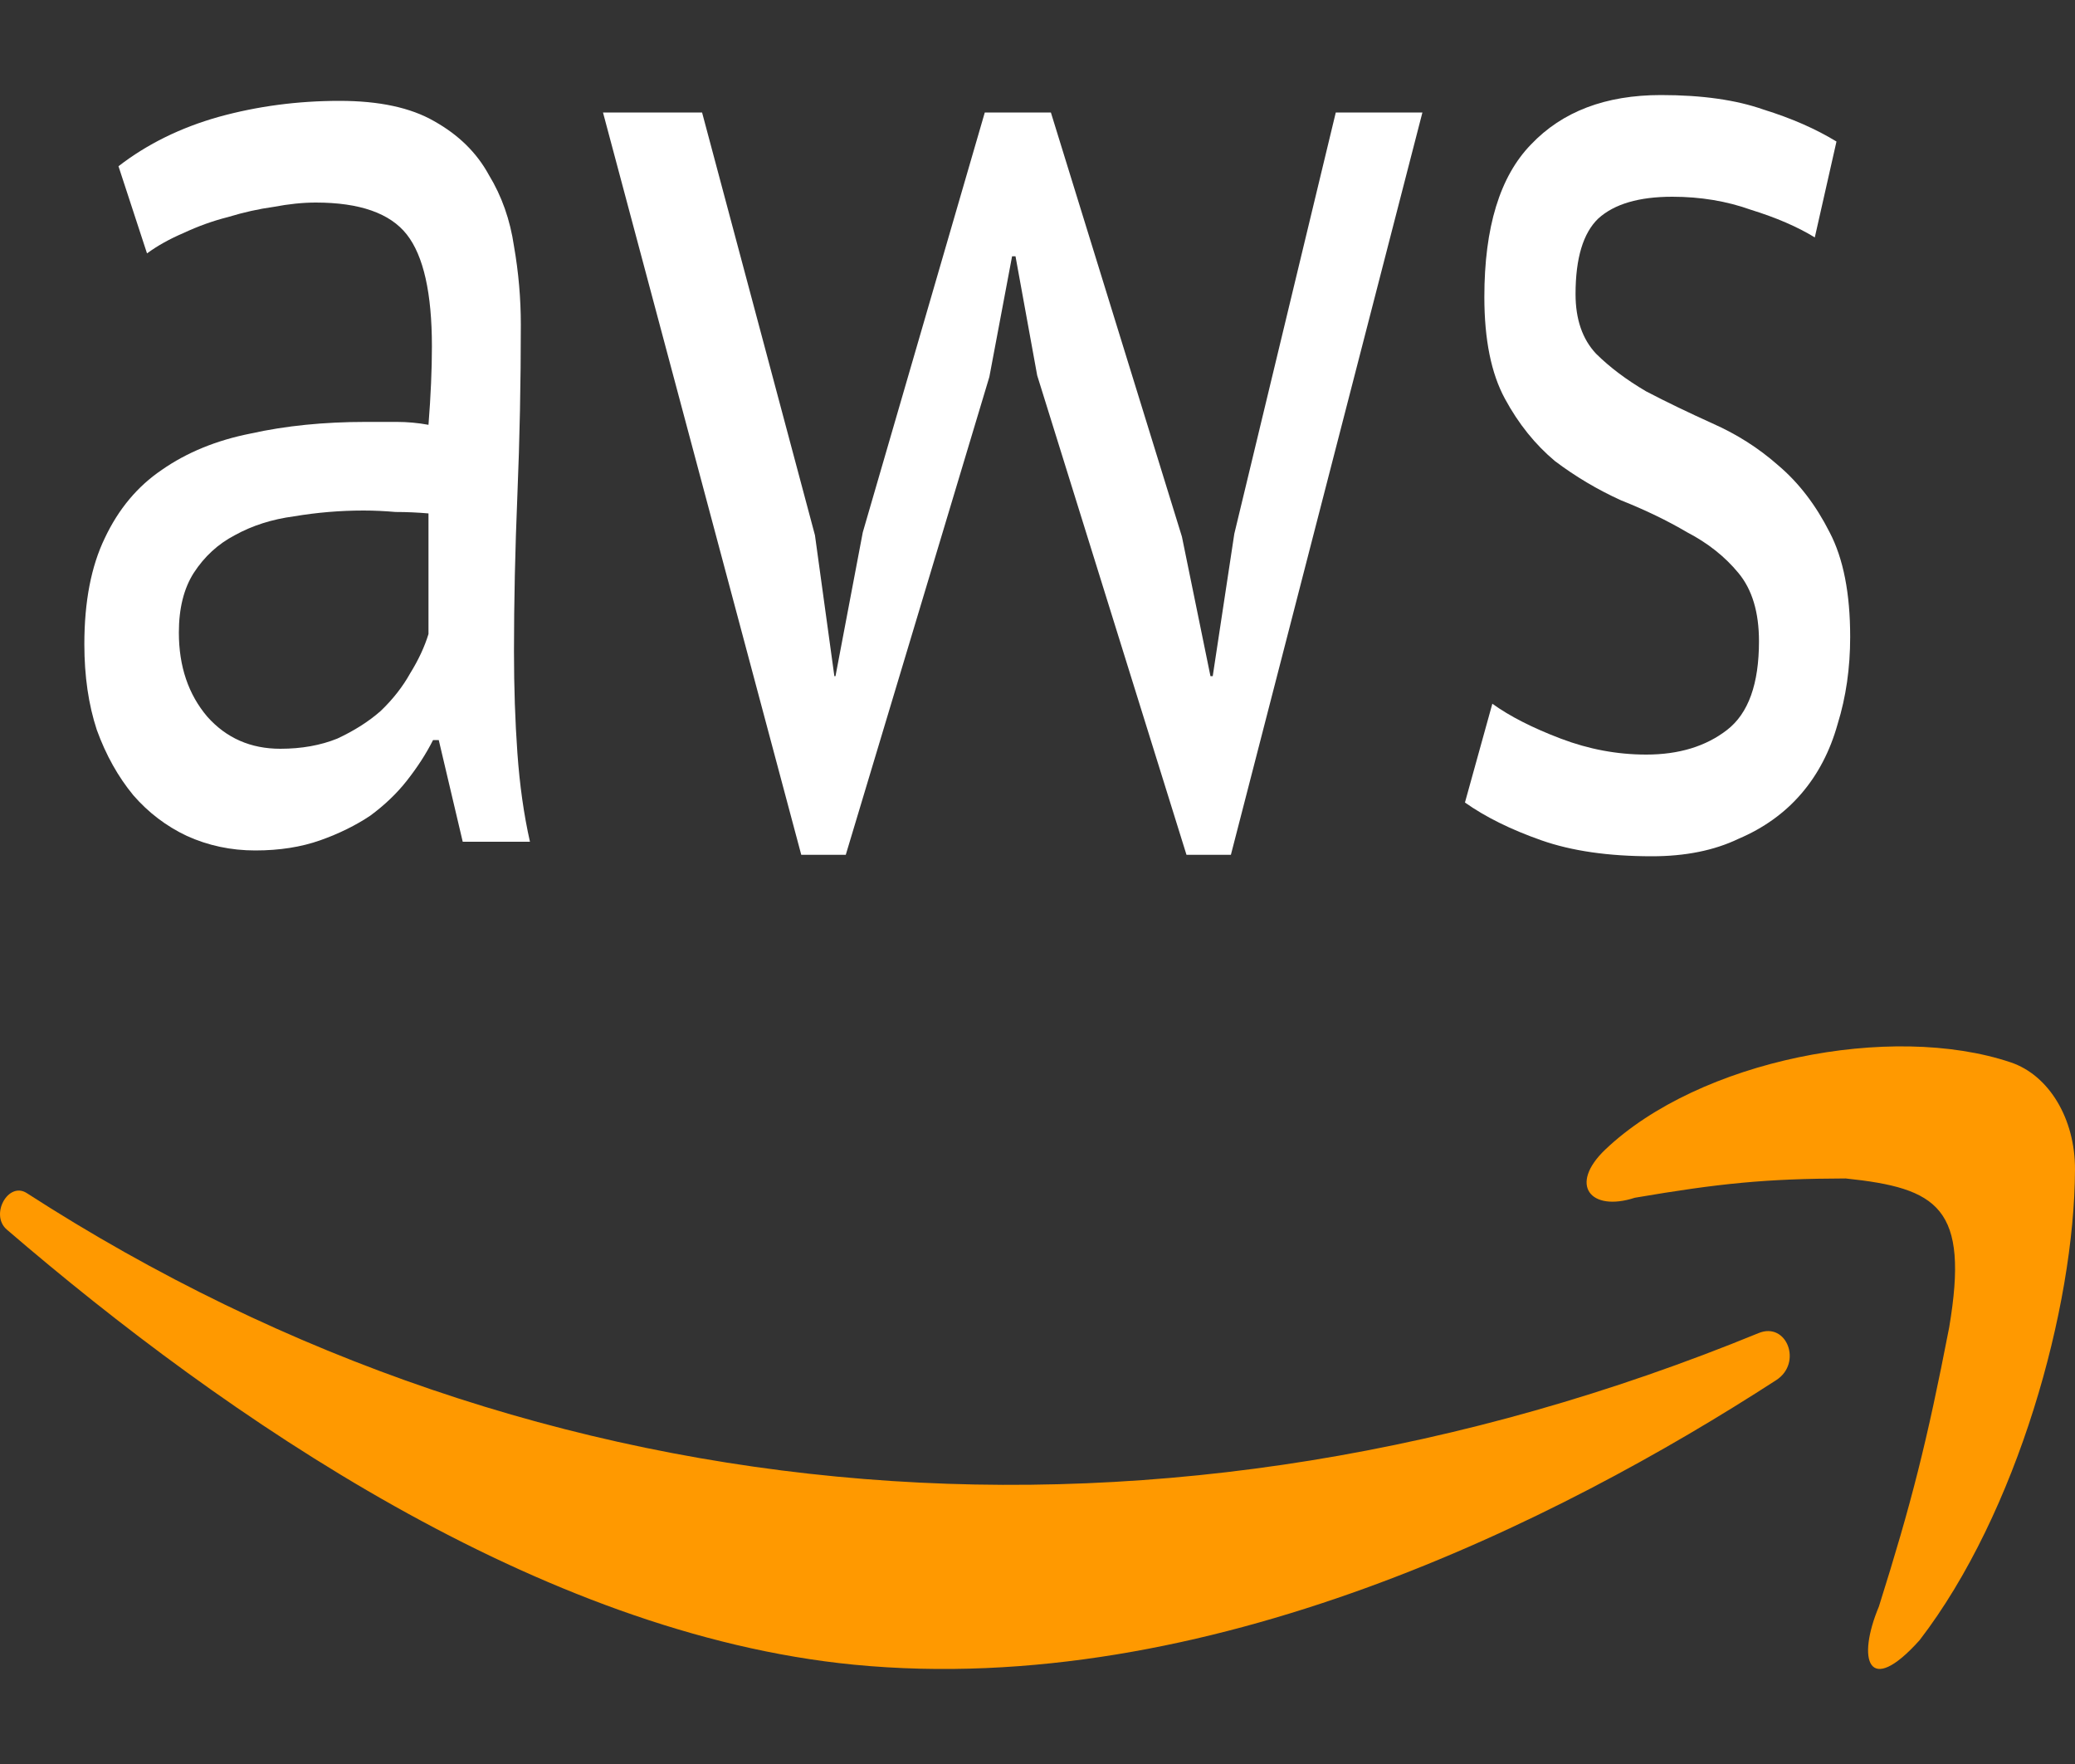<svg width="20" height="17" viewBox="0 0 20 17" fill="none" xmlns="http://www.w3.org/2000/svg">
<rect x="0" y="0" width="20" height="17" fill="#333333" stroke="none"/>
<path d="M1.142 1.602C1.42 1.387 1.743 1.229 2.109 1.126C2.482 1.023 2.87 0.972 3.273 0.972C3.654 0.972 3.958 1.037 4.185 1.168C4.419 1.299 4.595 1.471 4.712 1.686C4.837 1.891 4.917 2.12 4.954 2.372C4.998 2.624 5.02 2.876 5.02 3.128C5.02 3.688 5.009 4.234 4.987 4.766C4.965 5.298 4.954 5.802 4.954 6.278C4.954 6.623 4.965 6.95 4.987 7.258C5.009 7.566 5.049 7.851 5.108 8.112H4.46L4.229 7.132H4.174C4.108 7.263 4.024 7.393 3.921 7.524C3.826 7.645 3.709 7.757 3.57 7.86C3.431 7.953 3.27 8.033 3.087 8.098C2.903 8.163 2.695 8.196 2.46 8.196C2.226 8.196 2.006 8.149 1.801 8.056C1.604 7.963 1.431 7.832 1.285 7.664C1.139 7.487 1.021 7.277 0.933 7.034C0.853 6.791 0.813 6.516 0.813 6.208C0.813 5.797 0.879 5.457 1.01 5.186C1.142 4.906 1.325 4.687 1.56 4.528C1.801 4.36 2.087 4.243 2.416 4.178C2.753 4.103 3.123 4.066 3.526 4.066C3.628 4.066 3.727 4.066 3.822 4.066C3.925 4.066 4.028 4.075 4.13 4.094C4.152 3.814 4.163 3.562 4.163 3.338C4.163 2.825 4.082 2.465 3.921 2.26C3.76 2.055 3.467 1.952 3.043 1.952C2.918 1.952 2.783 1.966 2.636 1.994C2.497 2.013 2.351 2.045 2.197 2.092C2.05 2.129 1.907 2.181 1.768 2.246C1.637 2.302 1.519 2.367 1.417 2.442L1.142 1.602ZM2.702 7.216C2.907 7.216 3.09 7.183 3.251 7.118C3.412 7.043 3.552 6.955 3.669 6.852C3.786 6.74 3.881 6.619 3.954 6.488C4.035 6.357 4.093 6.231 4.13 6.11V4.948C4.028 4.939 3.921 4.934 3.812 4.934C3.709 4.925 3.606 4.92 3.504 4.92C3.277 4.92 3.054 4.939 2.834 4.976C2.622 5.004 2.431 5.065 2.263 5.158C2.102 5.242 1.97 5.363 1.867 5.522C1.772 5.671 1.724 5.863 1.724 6.096C1.724 6.423 1.816 6.693 1.999 6.908C2.182 7.113 2.416 7.216 2.702 7.216Z" fill="white"/>
<path d="M10.129 1.084L11.392 5.172L11.667 6.516H11.689L11.897 5.144L12.875 1.084H13.71L11.864 8.238H11.436L9.997 3.618L9.788 2.47H9.755L9.536 3.632L8.152 8.238H7.723L5.812 1.084H6.767L7.855 5.158L8.042 6.516H8.053L8.316 5.13L9.492 1.084H10.129Z" fill="white"/>
<path d="M16.954 6.18C16.954 5.9 16.888 5.681 16.756 5.522C16.625 5.363 16.46 5.233 16.262 5.13C16.072 5.018 15.859 4.915 15.625 4.822C15.398 4.719 15.186 4.593 14.988 4.444C14.798 4.285 14.636 4.085 14.505 3.842C14.373 3.599 14.307 3.273 14.307 2.862C14.307 2.19 14.457 1.7 14.757 1.392C15.058 1.075 15.475 0.916 16.01 0.916C16.405 0.916 16.735 0.963 16.998 1.056C17.269 1.14 17.503 1.243 17.701 1.364L17.492 2.288C17.324 2.185 17.119 2.097 16.877 2.022C16.643 1.938 16.39 1.896 16.119 1.896C15.797 1.896 15.559 1.966 15.405 2.106C15.259 2.246 15.186 2.489 15.186 2.834C15.186 3.077 15.252 3.268 15.383 3.408C15.515 3.539 15.676 3.66 15.867 3.772C16.064 3.875 16.277 3.977 16.504 4.08C16.738 4.183 16.951 4.318 17.141 4.486C17.339 4.654 17.503 4.869 17.635 5.13C17.767 5.382 17.833 5.718 17.833 6.138C17.833 6.437 17.793 6.717 17.712 6.978C17.639 7.239 17.522 7.463 17.361 7.65C17.2 7.837 16.998 7.981 16.756 8.084C16.522 8.196 16.244 8.252 15.922 8.252C15.504 8.252 15.149 8.201 14.856 8.098C14.563 7.995 14.318 7.874 14.12 7.734L14.384 6.782C14.552 6.903 14.772 7.015 15.043 7.118C15.314 7.221 15.588 7.272 15.867 7.272C16.182 7.272 16.442 7.193 16.647 7.034C16.852 6.875 16.954 6.591 16.954 6.18Z" fill="white"/>
<path d="M16.951 12.847C11.243 15.187 5.228 14.707 0.258 11.498C0.079 11.383 -0.1 11.708 0.066 11.85C2.173 13.662 5.202 15.747 8.231 16.043C11.627 16.373 15.024 14.658 17.121 13.3C17.375 13.135 17.222 12.736 16.951 12.847Z" fill="#FF9900"/>
<path d="M15.472 11.079C15.116 11.419 15.33 11.682 15.757 11.543C16.572 11.404 17.02 11.359 17.789 11.357C18.68 11.45 18.983 11.636 18.787 12.794C18.573 13.898 18.424 14.485 18.11 15.482C17.896 15.992 18.003 16.363 18.502 15.807C19.443 14.583 19.995 12.603 20 11.271C20.002 10.783 19.75 10.362 19.38 10.238C18.228 9.851 16.378 10.216 15.472 11.079Z" fill="#FF9900"/>
</svg>
